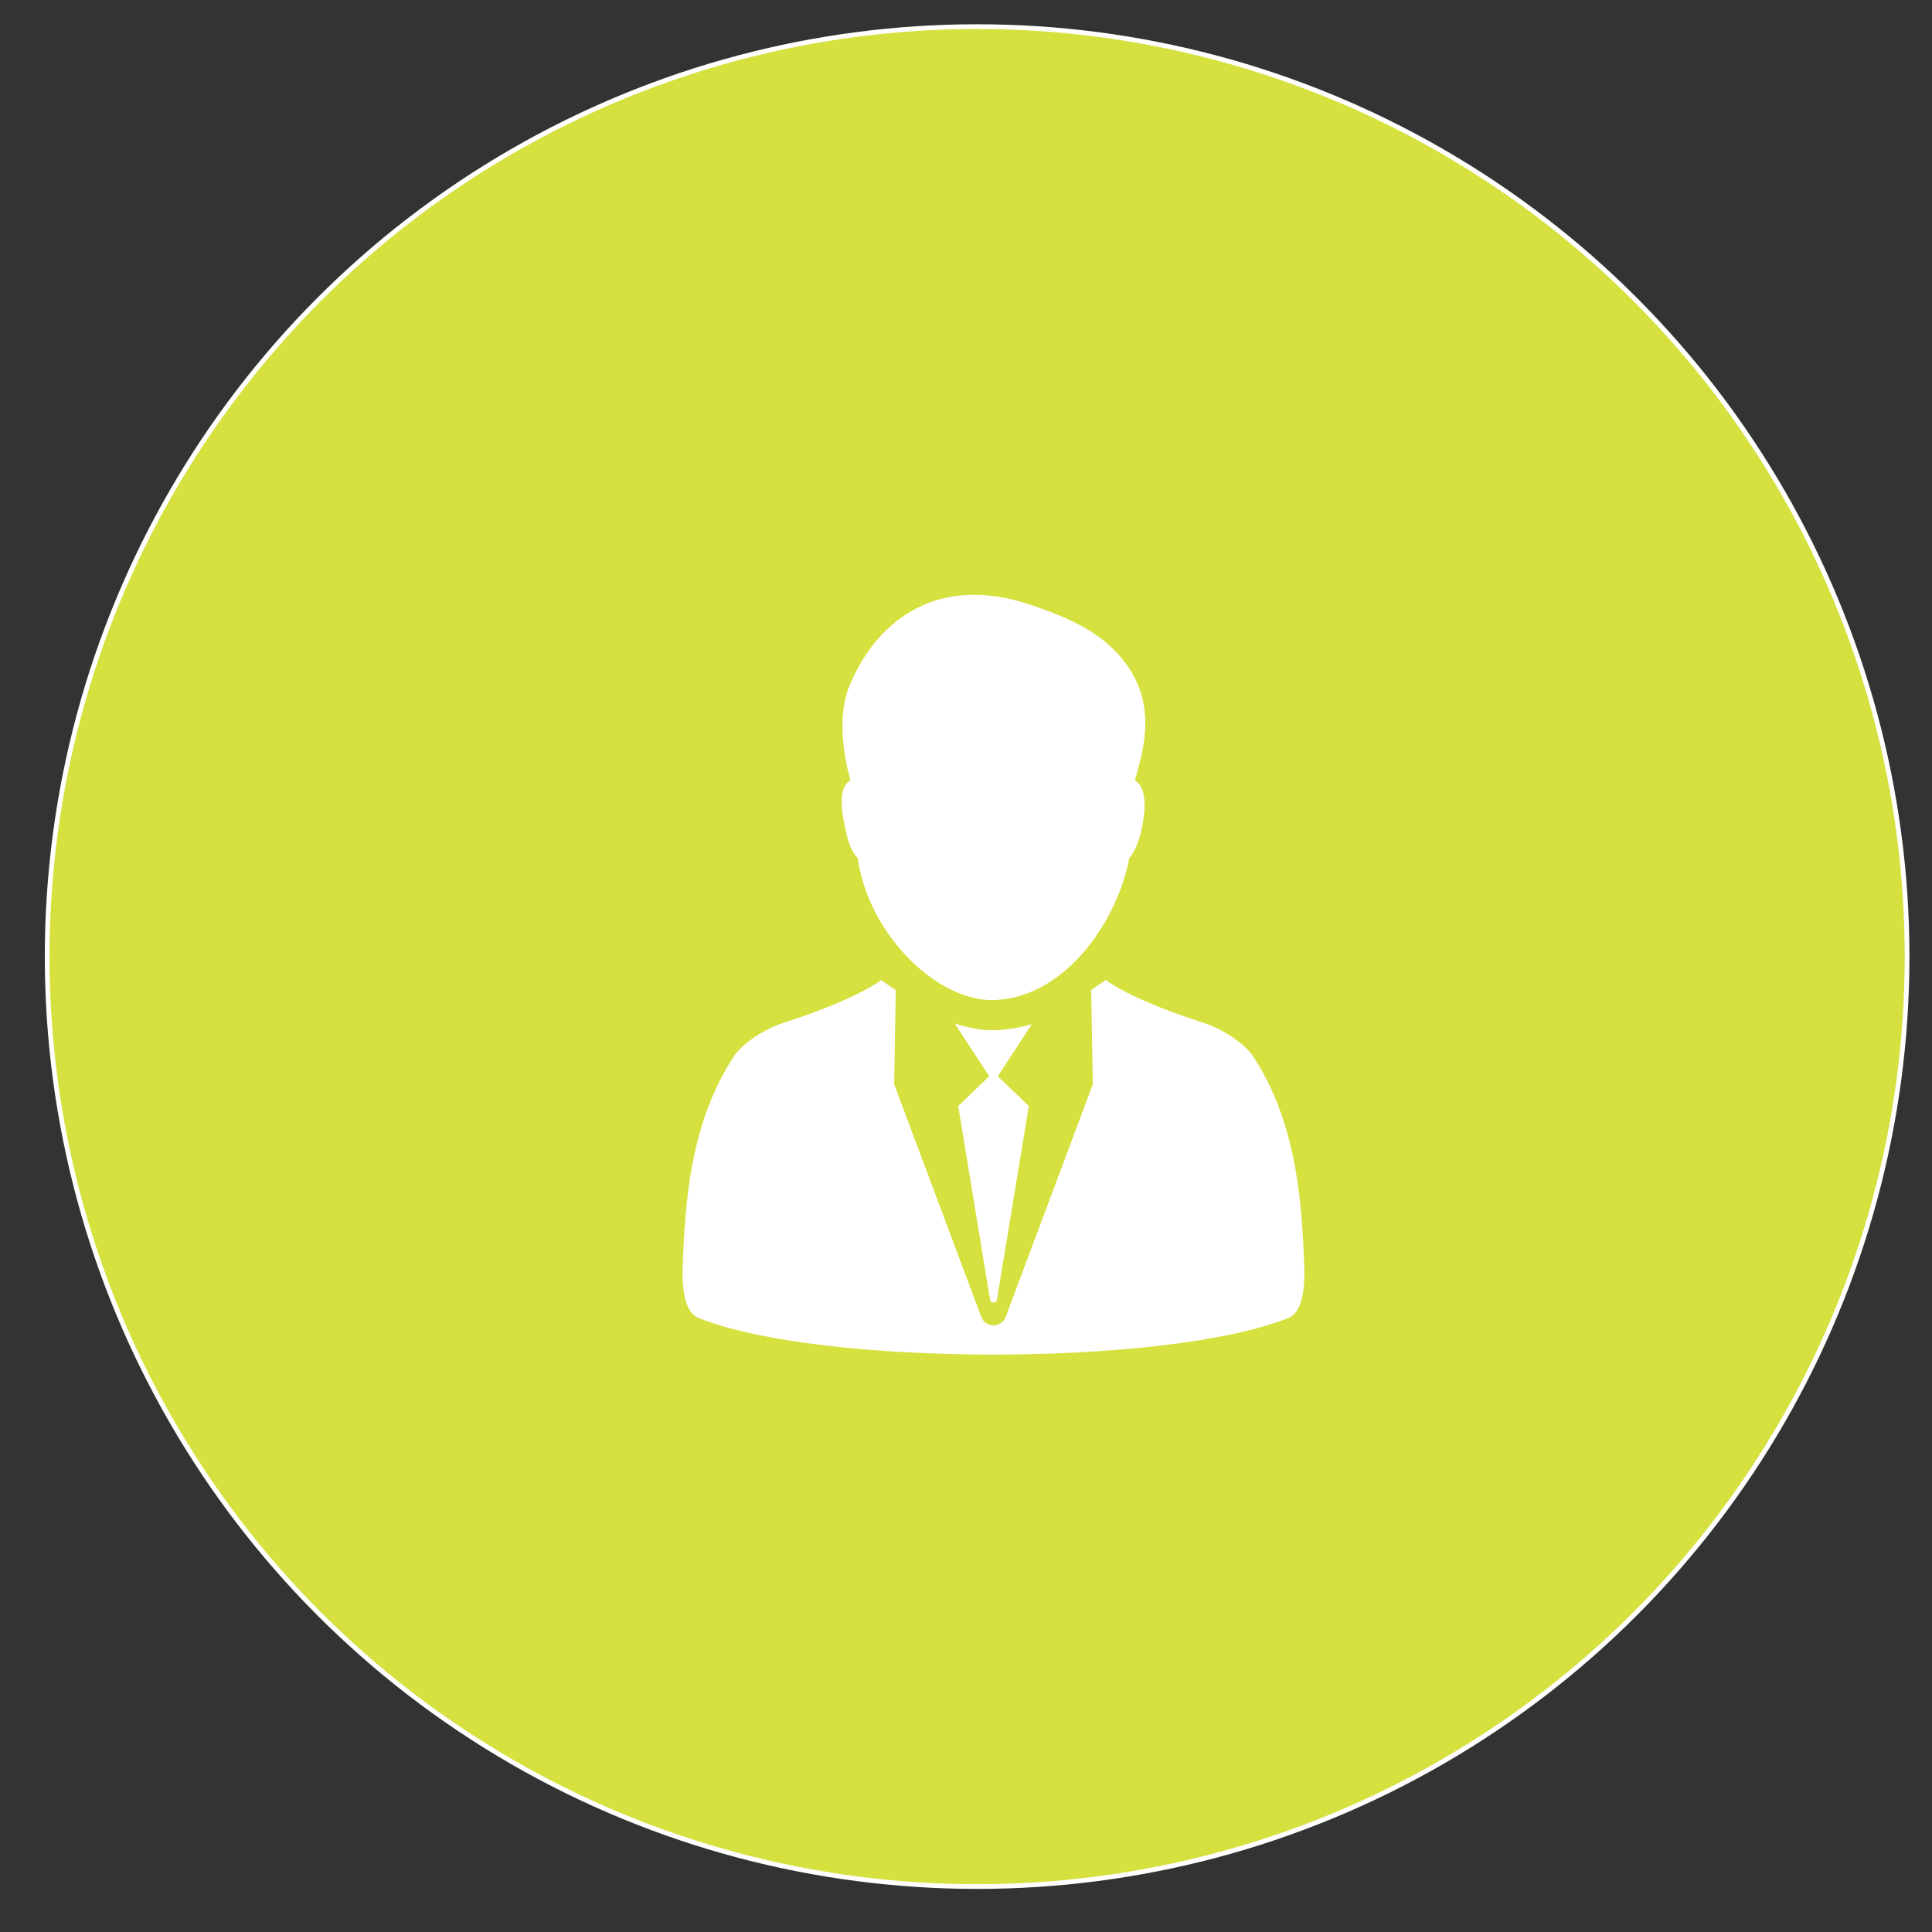 <?xml version="1.0" encoding="utf-8"?>
<!-- Generator: Adobe Illustrator 24.0.0, SVG Export Plug-In . SVG Version: 6.00 Build 0)  -->
<svg version="1.0" xmlns="http://www.w3.org/2000/svg" xmlns:xlink="http://www.w3.org/1999/xlink" x="0px" y="0px"
	 viewBox="0 0 409.266 409.28" enable-background="new 0 0 409.266 409.28" xml:space="preserve">
<rect x="0" y="0" width="409.266" height="409.28" fill="#333333" stroke="none"/>
<g id="Layer_1">
	<circle id="circle_1_" fill="#D6E03E" stroke="#FFFFFF" stroke-miterlimit="10" cx="206.989" cy="202.64" r="196.998"/>
	<g id="agent_1_">
		<defs>
			<circle id="circle_2_" cx="206.989" cy="202.64" r="196.998"/>
		</defs>
		<clipPath id="circle_4_">
			<use xlink:href="#circle_2_"  overflow="visible"/>
		</clipPath>
		<g id="agent" clip-path="url(#circle_4_)">
			<path fill="#FFFFFF" d="M179.272,176.49c0.557,2.572,1.414,4.237,2.416,5.27c2.378,16.56,17.243,30.667,29.178,30.079
				c15.183-0.745,25.942-17.111,28.358-30.079c1.001-1.026,1.965-3.236,2.541-5.821c0.645-2.979,1.346-7.46-0.444-9.832
				c-0.106-0.125-0.789-0.751-0.907-0.857c1.708-6.159,5.457-17.155-3.881-27.031c-5.063-5.357-12.092-8.042-18.444-10.17
				c-18.757-6.265-31.994,2.522-38.109,17.136c-0.438,1.039-3.292,7.598,0.163,20.065c-0.338,0.225-0.638,0.507-0.895,0.857
				C177.45,168.473,178.621,173.517,179.272,176.49"/>
			<path fill="#FFFFFF" d="M276.27,267.545c-0.52-11.397-1.17-29.453-11.122-44.23c0,0-2.841-3.868-9.57-6.44
				c0,0-14.62-4.45-21.354-9.263l-3.073,2.103l0.344,19.984l-18.457,49.275c-0.407,1.076-1.439,1.796-2.585,1.796
				c-1.152,0-2.178-0.72-2.585-1.796l-18.451-49.275c0,0,0.344-19.921,0.338-19.984c0.044,0.169-3.085-2.103-3.085-2.103
				c-6.716,4.813-21.342,9.263-21.342,9.263c-6.734,2.572-9.569,6.44-9.569,6.44c-9.951,14.777-10.608,32.833-11.128,44.23
				c-0.363,7.874,1.289,10.815,3.367,11.654c25.748,10.333,99.143,10.333,124.898,0C274.987,278.367,276.627,275.419,276.27,267.545
				"/>
			<path fill="#FFFFFF" d="M211.111,218.205l-0.832,0.019c-2.685,0-5.389-0.52-8.049-1.44l7.316,11.197l-6.565,6.334l6.759,41.032
				c0.056,0.357,0.357,0.607,0.72,0.607c0.35,0,0.657-0.25,0.72-0.607l6.759-41.032l-6.572-6.334l7.21-11.028
				C216.225,217.641,213.734,218.098,211.111,218.205"/>
		</g>
	</g>
	<g id="lens">
		<defs>
			<circle id="circle_3_" cx="206.989" cy="202.64" r="196.998"/>
		</defs>
		<clipPath id="circle_5_">
			<use xlink:href="#circle_3_"  overflow="visible"/>
		</clipPath>
	</g>
</g>
<g id="Layer_2">
</g>
</svg>

